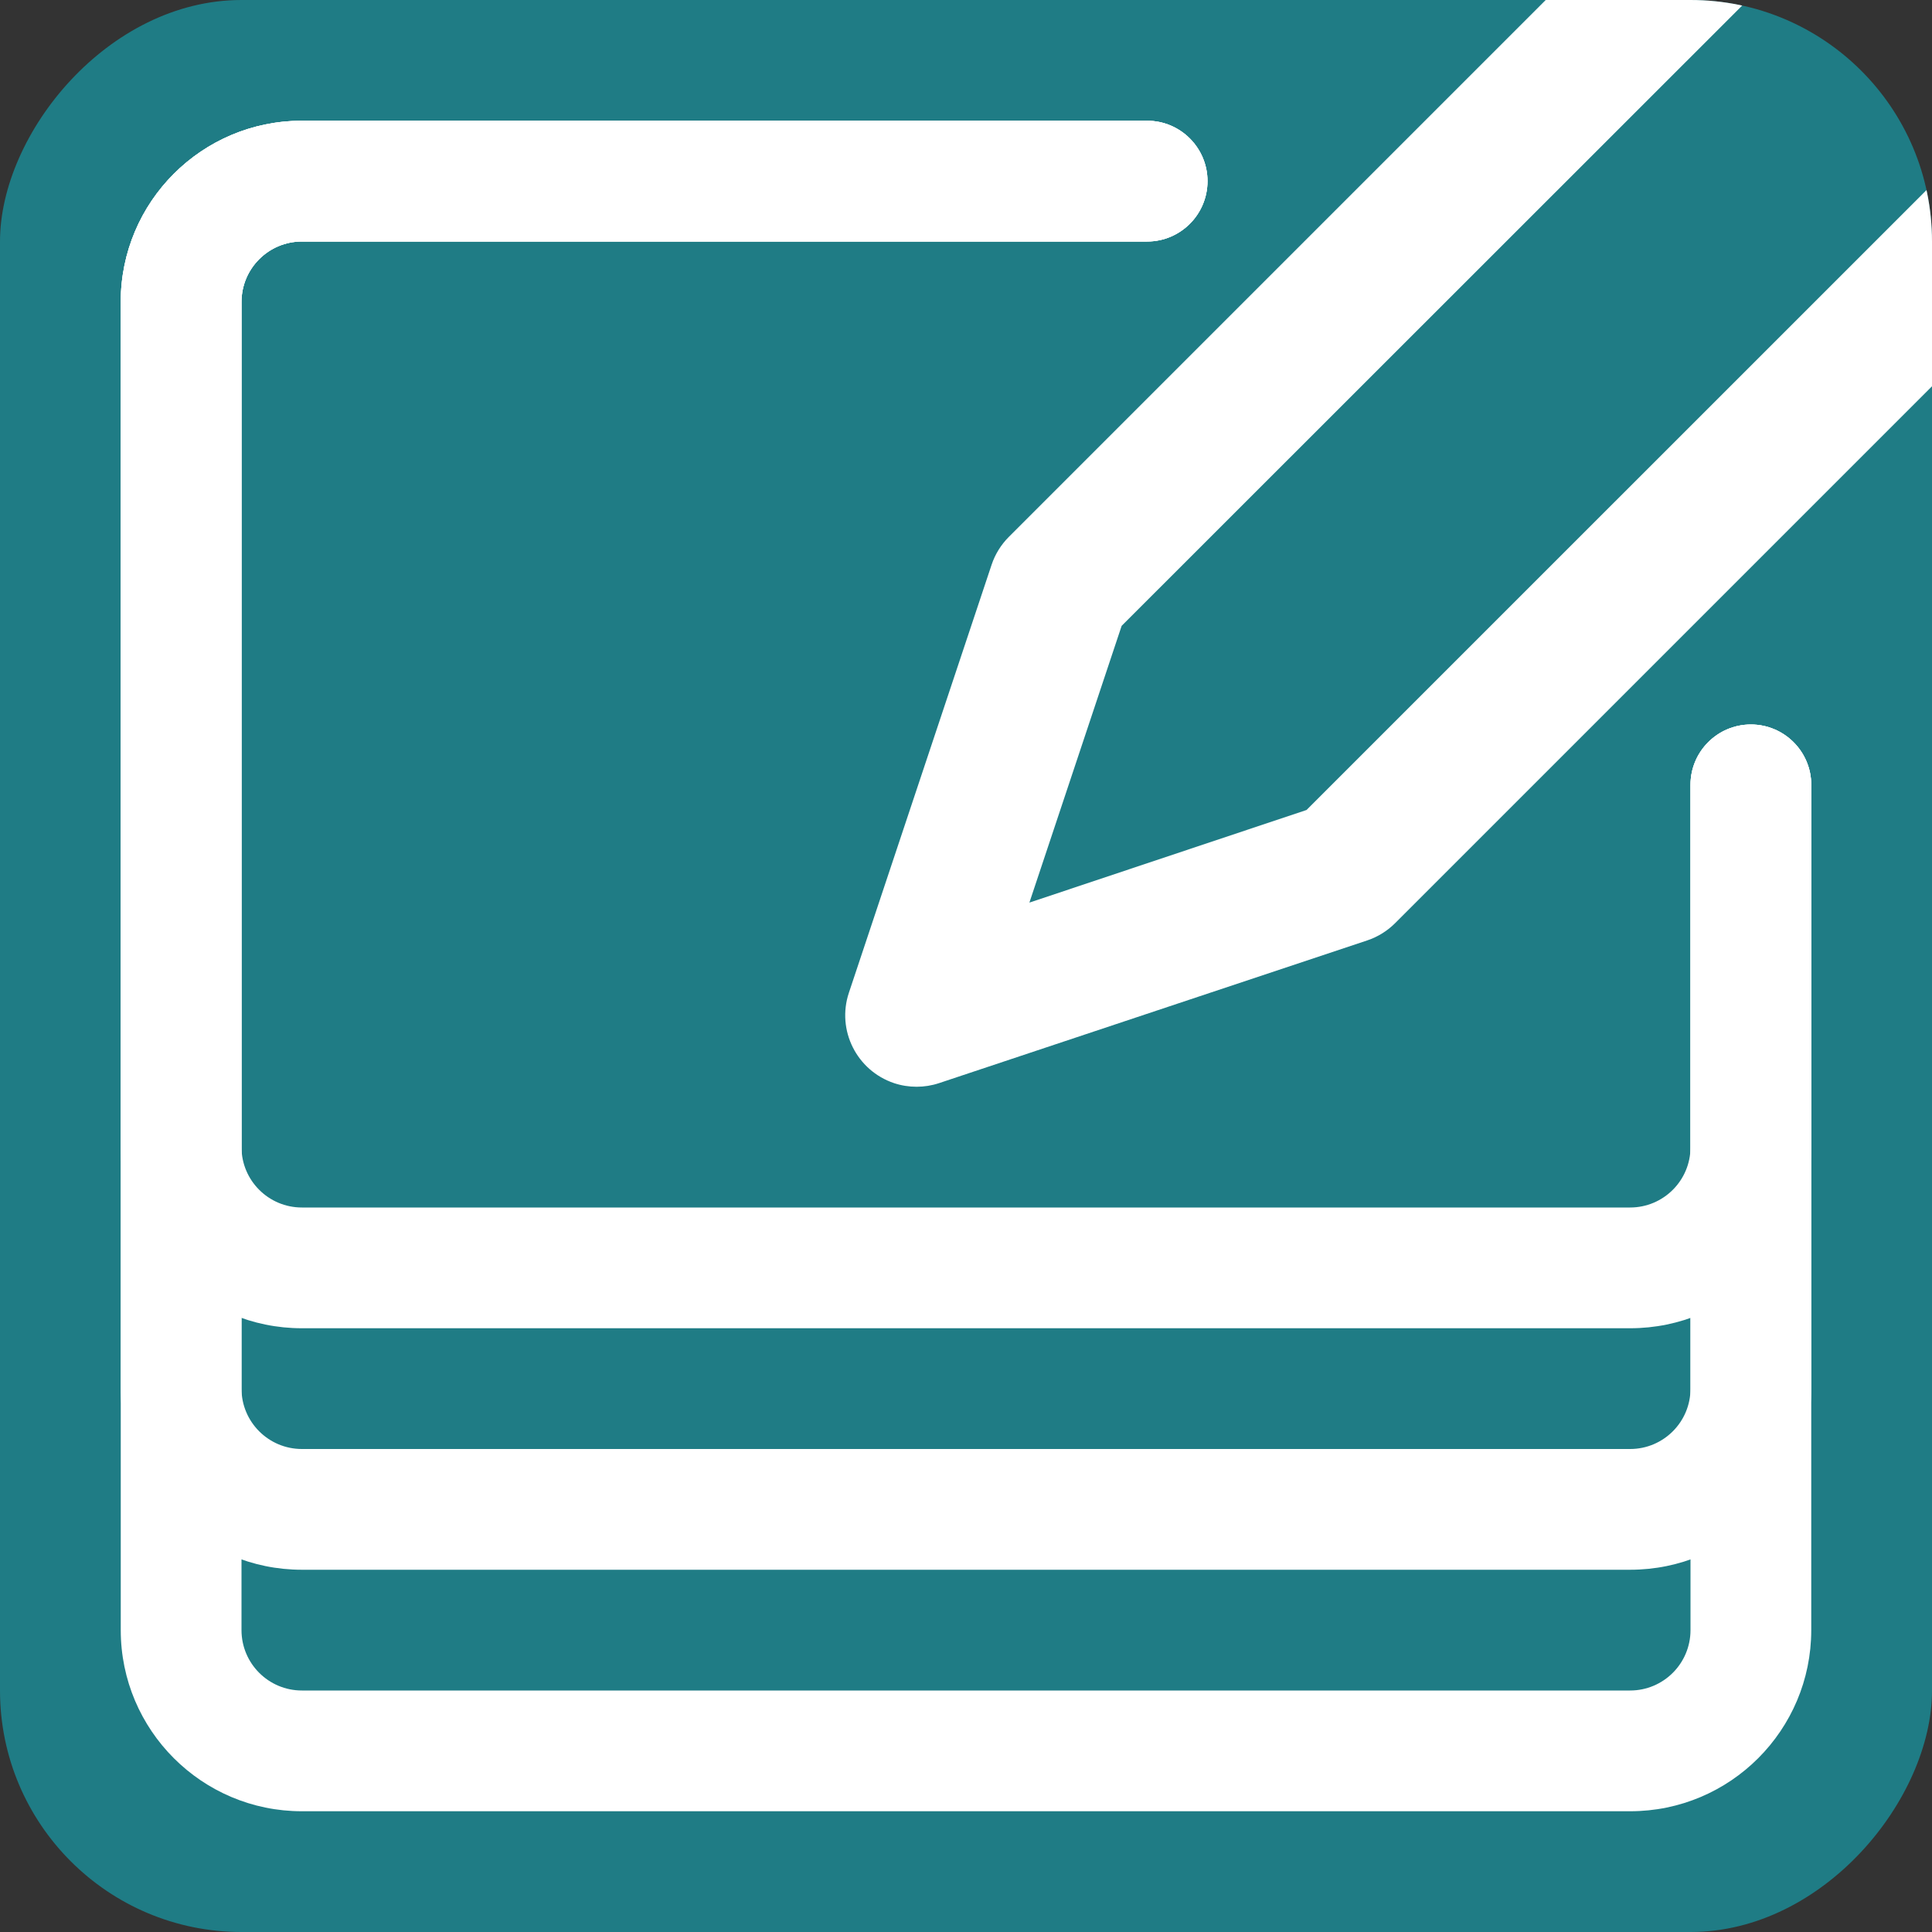 <svg width="16" height="16" viewBox="0 0 16 16" fill="none" xmlns="http://www.w3.org/2000/svg">
<rect x="0" y="0" width="16" height="16" fill="#333333" stroke="none"/>
<g clip-path="url(#clip0)">
<path d="M16 2C16 0.895 15.105 0 14 0H0V14C0 15.105 0.895 16 2 16H14C15.105 16 16 15.105 16 14V2Z" fill="#1F7C85"/>
<path d="M14.5 6C14.224 6 14 6.224 14 6.5L14 13.5C14 13.776 13.776 14 13.5 14H2.5C2.224 14 2 13.776 2 13.5L2 2.5C2 2.224 2.224 2 2.5 2H9.5C9.776 2 10 1.776 10 1.5C10 1.224 9.776 1 9.5 1H2.5C1.672 1 1 1.672 1 2.5L1 13.5C1 14.328 1.672 15 2.5 15H13.5C14.329 15 15 14.328 15 13.5L15 6.5C15 6.224 14.776 6 14.5 6Z" fill="white"/>
<path d="M14.5 6C14.224 6 14 6.224 14 6.5L14 11.5C14 11.776 13.776 12 13.5 12H2.5C2.224 12 2 11.776 2 11.5L2 2.5C2 2.224 2.224 2 2.5 2H9.5C9.776 2 10 1.776 10 1.5C10 1.224 9.776 1 9.5 1H2.5C1.672 1 1 1.671 1 2.5L1 11.5C1 12.328 1.672 13 2.5 13H13.5C14.329 13 15 12.328 15 11.5L15 6.5C15 6.224 14.776 6 14.5 6Z" fill="white"/>
<path d="M14.5 6C14.224 6 14 6.224 14 6.5L14 9.5C14 9.776 13.776 10 13.5 10H2.5C2.224 10 2 9.776 2 9.5L2 2.5C2 2.224 2.224 2 2.5 2H9.5C9.776 2 10 1.776 10 1.5C10 1.224 9.776 1 9.5 1H2.5C1.672 1 1 1.672 1 2.5L1 9.5C1 10.328 1.672 11 2.5 11H13.5C14.329 11 15 10.328 15 9.5L15 6.5C15 6.224 14.776 6 14.5 6Z" fill="white"/>
<path d="M19.338 -3.337C18.913 -3.762 18.338 -4 17.738 -4C17.137 -4.002 16.561 -3.763 16.138 -3.337L8.355 4.446C8.29 4.511 8.241 4.59 8.212 4.677L7.03 8.222C6.927 8.532 7.095 8.866 7.404 8.97C7.464 8.99 7.527 9 7.591 9C7.654 9 7.717 8.99 7.777 8.97L11.323 7.788C11.41 7.759 11.489 7.71 11.554 7.645L19.337 -0.138C20.221 -1.022 20.221 -2.454 19.338 -3.337ZM18.502 -0.973L10.82 6.708L8.525 7.475L9.289 5.183L16.974 -2.499C17.396 -2.921 18.081 -2.92 18.502 -2.498C18.703 -2.296 18.817 -2.023 18.818 -1.737C18.819 -1.451 18.705 -1.176 18.502 -0.973Z" fill="white"/>
</g>
<defs>
<clipPath id="clip0">
<rect width="16" height="16" rx="2" transform="matrix(-1 0 0 1 16 0)" fill="white"/>
</clipPath>
</defs>
</svg>
